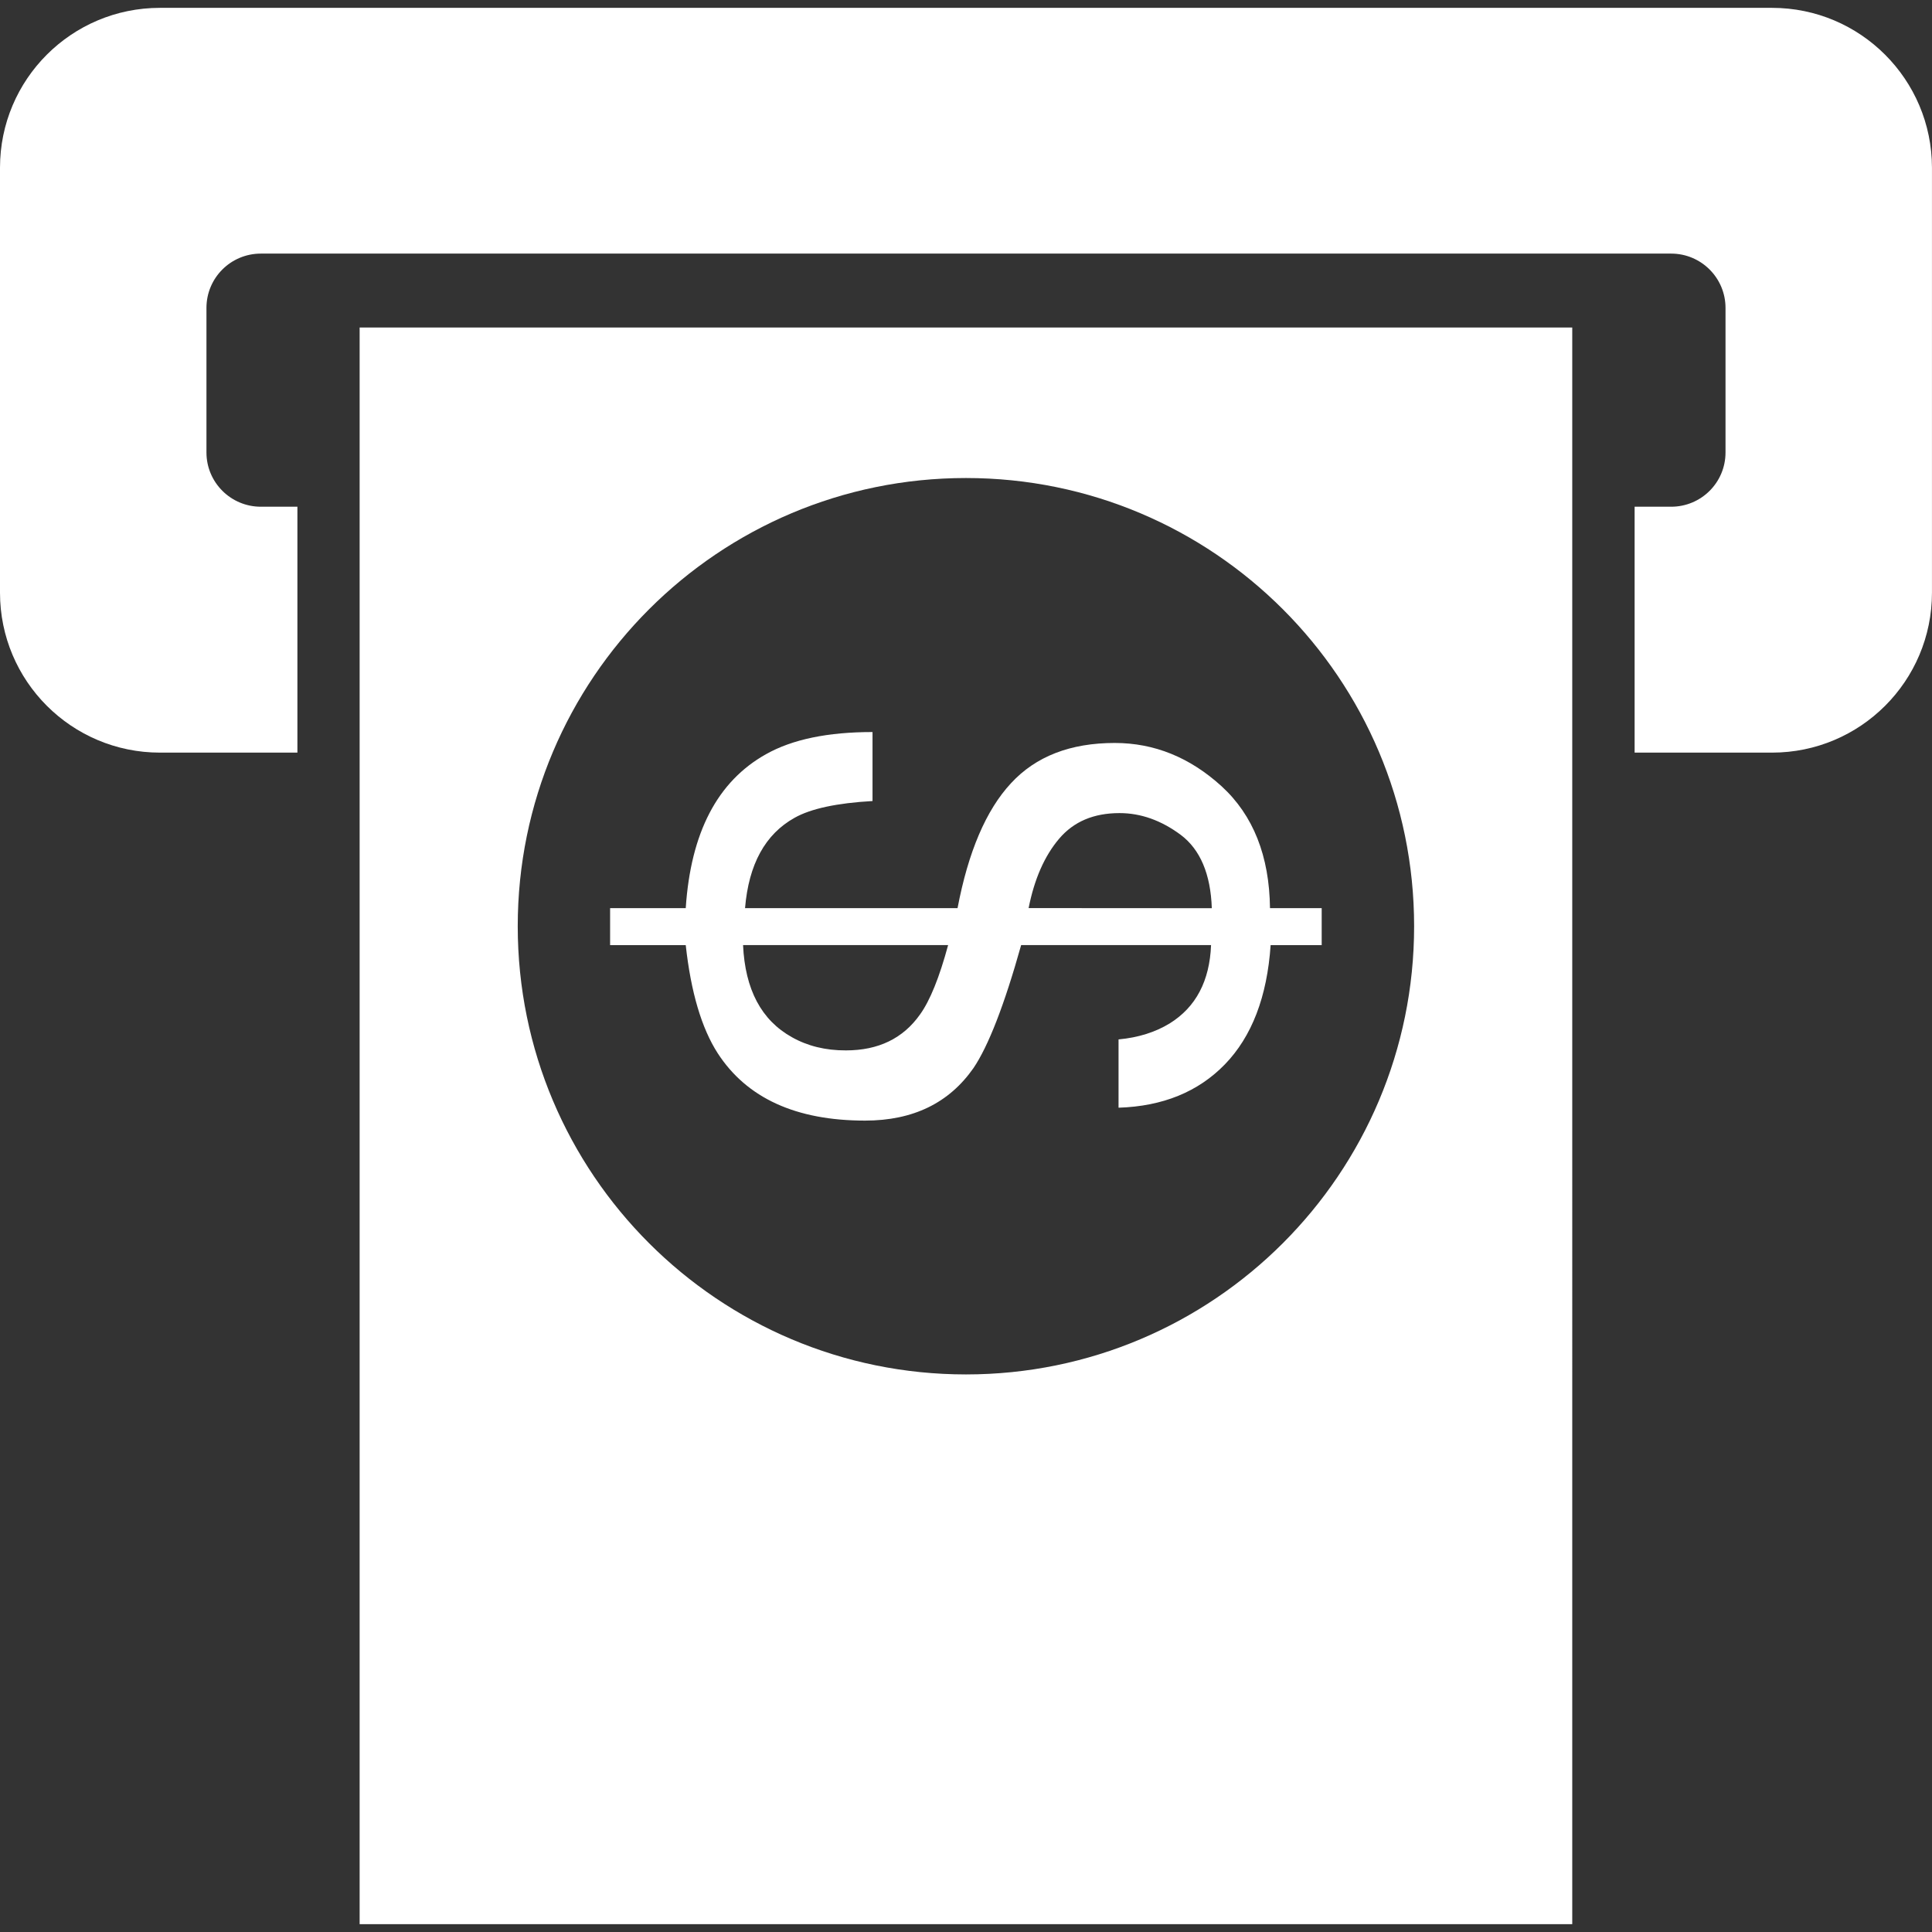 <?xml version="1.0" encoding="iso-8859-1"?>
<!-- Generator: Adobe Illustrator 16.0.0, SVG Export Plug-In . SVG Version: 6.00 Build 0)  -->
<!DOCTYPE svg PUBLIC "-//W3C//DTD SVG 1.1//EN" "http://www.w3.org/Graphics/SVG/1.1/DTD/svg11.dtd">
<svg fill='#ffffff' version="1.1" id="Capa_1" xmlns="http://www.w3.org/2000/svg" xmlns:xlink="http://www.w3.org/1999/xlink" x="0px" y="0px"
	 width="64.214px" height="64.214px" viewBox="0 0 64.214 64.214" style="enable-background:new 0 0 64.214 64.214;"
	 xml:space="preserve">
<rect x="0" y="0" width="64.214" height="64.214" fill="#333333" stroke="none"/>
<g>
	<g>
		<g>
			<path d="M52.257,10.886H11.953v53.067h40.304V10.886z M17.208,30.785c0-8.227,6.671-14.897,14.898-14.897
				c8.228,0,14.895,6.668,14.895,14.897s-6.667,14.897-14.895,14.897C23.879,45.682,17.208,39.014,17.208,30.785z"/>
			<path d="M32.356,35.499c0.491-0.726,1.023-2.085,1.584-4.088h6.312c-0.046,1.19-0.502,2.062-1.374,2.604
				c-0.479,0.292-1.042,0.471-1.701,0.532v2.27c1.464-0.046,2.646-0.525,3.535-1.441c0.895-0.924,1.403-2.245,1.52-3.963h1.697
				v-1.229h-1.718c-0.021-1.734-0.557-3.087-1.608-4.05c-1.054-0.961-2.24-1.44-3.552-1.44c-1.471,0-2.623,0.443-3.45,1.34
				c-0.829,0.893-1.419,2.28-1.775,4.15h-7.063c0.122-1.46,0.671-2.459,1.647-3.003c0.542-0.305,1.409-0.49,2.59-0.557v-2.293
				c-1.487,0-2.663,0.243-3.539,0.736c-1.614,0.902-2.503,2.605-2.669,5.117h-2.514v1.229h2.514
				c0.172,1.565,0.527,2.761,1.062,3.593c0.969,1.494,2.603,2.24,4.901,2.24C30.348,37.244,31.543,36.662,32.356,35.499z
				 M34.188,30.182c0.191-0.966,0.53-1.735,1.014-2.305s1.149-0.852,2.008-0.852c0.707,0,1.387,0.242,2.034,0.723
				c0.646,0.486,0.994,1.299,1.033,2.438L34.188,30.182L34.188,30.182z M26.318,34.472c-1.011-0.565-1.553-1.58-1.621-3.061h6.816
				c-0.292,1.081-0.605,1.85-0.932,2.304c-0.563,0.799-1.384,1.197-2.465,1.197C27.435,34.915,26.837,34.765,26.318,34.472z"/>
		</g>
		<path d="M58.897,0.261H5.316C2.38,0.261,0,2.638,0,5.574v14.125c0,2.938,2.38,5.316,5.316,5.316h4.569v-8.173H8.67
			c-0.999,0-1.808-0.808-1.808-1.803v-4.805c0-0.999,0.809-1.805,1.808-1.805h46.874c0.999,0,1.807,0.809,1.807,1.805v4.805
			c0,1-0.81,1.803-1.807,1.803h-1.214v8.173h4.566c2.938,0,5.317-2.38,5.317-5.316V5.574C64.21,2.64,61.831,0.261,58.897,0.261z"/>
	</g>
</g>
<g>
</g>
<g>
</g>
<g>
</g>
<g>
</g>
<g>
</g>
<g>
</g>
<g>
</g>
<g>
</g>
<g>
</g>
<g>
</g>
<g>
</g>
<g>
</g>
<g>
</g>
<g>
</g>
<g>
</g>
</svg>
